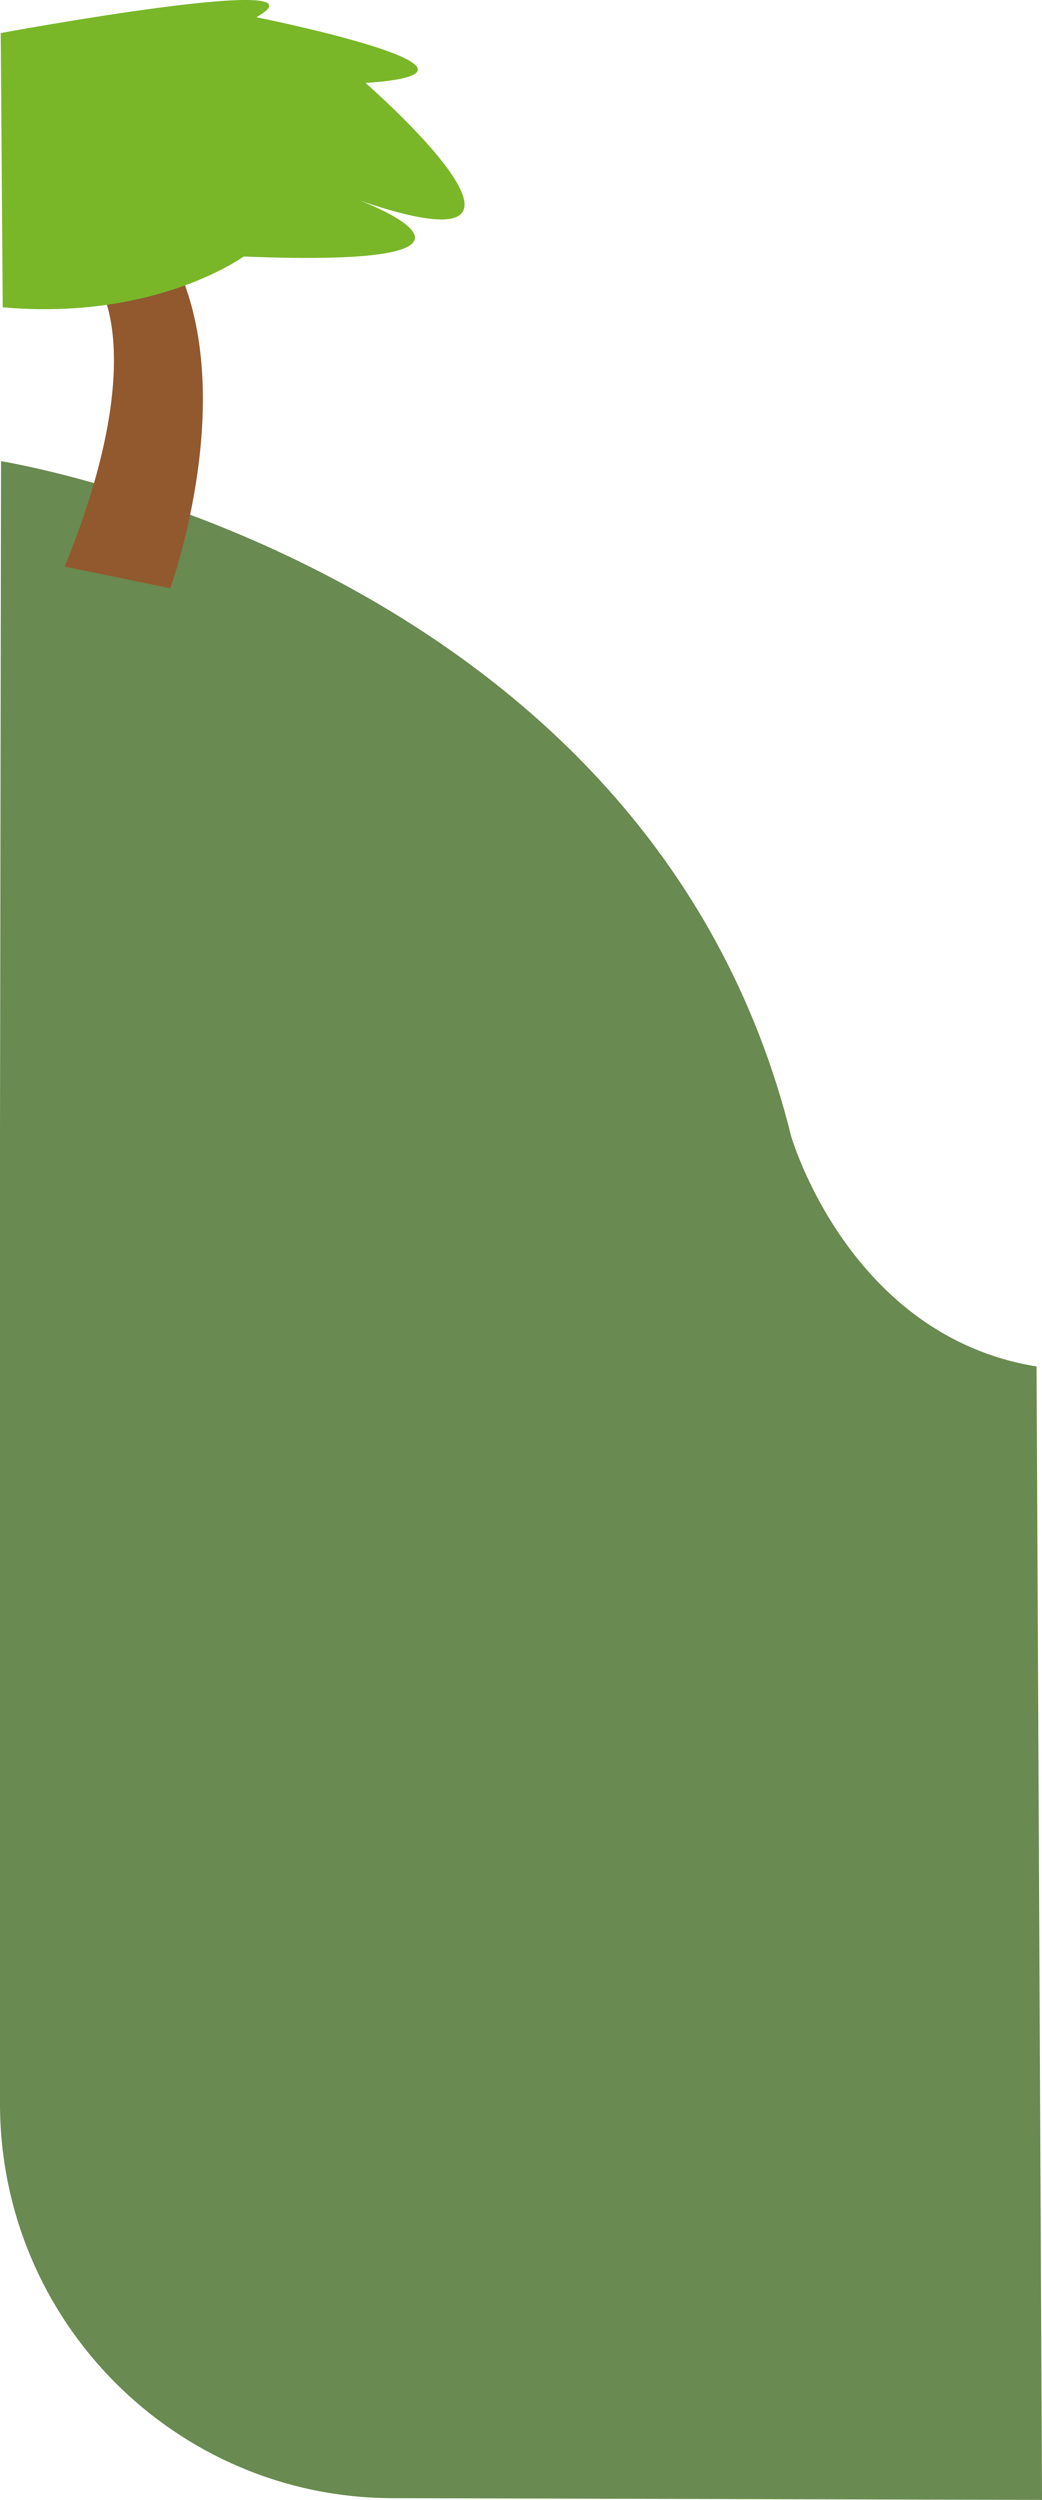 <svg xmlns="http://www.w3.org/2000/svg" viewBox="0 0 381 913.3"><defs><style>.cls-1{fill:#698a50;}.cls-2{fill:#92582e;}.cls-3{fill:#79b729;}</style></defs><g id="Calque_2" data-name="Calque 2"><g id="Calque_1-2" data-name="Calque 1"><path class="cls-1" d="M0,415,.38,168.49s237,37.37,288.86,246.48c0,0,20.95,73.09,89.77,84.25l2,414.08-237.59-.63C64.15,912.46,0,848,0,768.5Z"/><path class="cls-2" d="M23.68,207l38.55,7.89s23.42-64.09,4.7-112.63-31.21,1.22-31.21,1.22S55.18,129.59,23.68,207Z"/><path class="cls-3" d="M.26,12.07S123.68-10.7,93.75,6.3c0,0,99.74,20,39.9,24,0,0,82.78,72-2,43,0,0,66.49,24.82-42.56,20.41,0,0-32.24,23.53-88.09,18.56Z"/></g></g></svg>